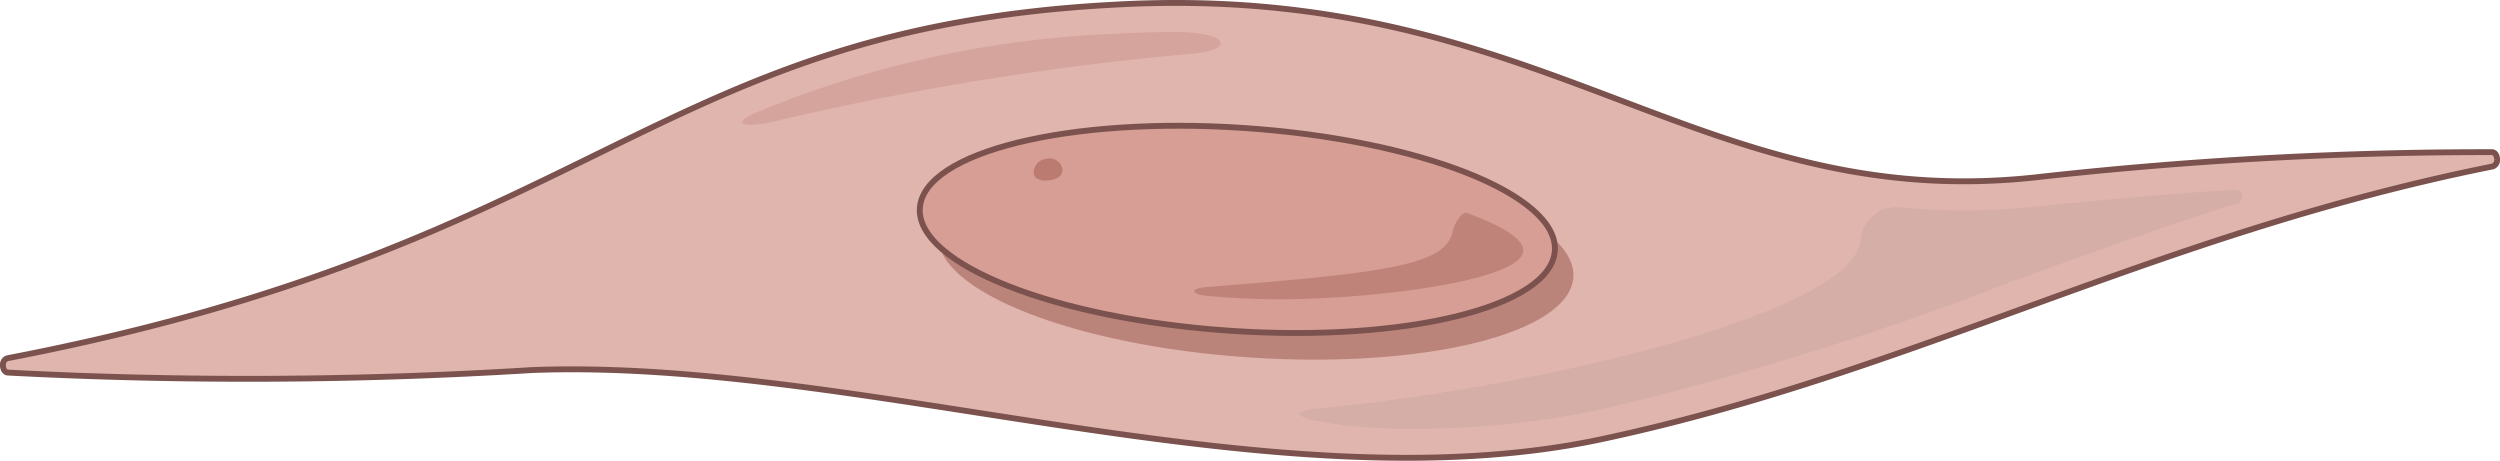 <svg xmlns="http://www.w3.org/2000/svg" viewBox="0 0 85.24 15.709"><defs>



<style>.cls-1{fill:#d8c5dd;}.cls-1,.cls-6{stroke:#764d7b;stroke-miterlimit:10;stroke-width:0.2px;}.cls-2,.cls-8{fill:#fff;}.cls-2{opacity:0.2;}.cls-3{fill:#b59dc5;}.cls-3,.cls-7{opacity:0.4;}.cls-4{opacity:0.4;}.cls-5{fill:#323084;}.cls-6{fill:#9f7aae;}.cls-7{fill:#79507e;}.cls-8{opacity:0.6;}</style></defs>







<title>资源 68</title>





<g id="图层_2" data-name="图层 2"><g id="图层_1-2" data-name="图层 1">




<path class="cls-1" d="M.26,12.703c-.095-.009-.166-.126-.16-.261A.222.222,0,0,1,.256,12.214C20.363,8.348,22.29.998,37.965.161,52.578-.672,57.837,7.301,69.396,6.048a137.766,137.766,0,0,1,15.578-.86c.095.005.169.118.166.253a.228.228,0,0,1-.152.235C73.523,7.969,65.243,12.702,54.625,14.971c-11.247,2.403-25.318-2.782-36.492-2.353A157.235,157.235,0,0,1,.26,12.703Z" fill="#e0b5ae" stroke="#7b524d" style="fill: rgb(224, 181, 174); stroke: rgb(123, 82, 77);"></path>




<path class="cls-2" d="M25.804,3.827a35.435,35.435,0,0,1,12.214-2.675q1.068-.06,2.064-.06c1.815,0,2.036.6.635.734a100.474,100.474,0,0,0-14.219,2.292C25.309,4.407,24.885,4.205,25.804,3.827Z" fill="#aa645b" style="fill: rgb(170, 100, 91);"></path>




<path class="cls-3" d="M63.435,8.214a1.224,1.224,0,0,1,1.311-1.147c.713.069,1.447.107,2.207.107a23.703,23.703,0,0,0,2.548-.14c2.536-.258,4.77-.44,6.7-.569a.238.238,0,0,1,.08.466c-2.677.849-5.223,1.774-7.726,2.683a104.221,104.221,0,0,1-14.139,4.385,30.695,30.695,0,0,1-6.457.617c-2.5,0-4.86-.51-2.943-.694C52.329,13.221,63.134,10.71,63.435,8.214Z" fill="#c5a39d" style="fill: rgb(197, 163, 157);"></path>




<g class="cls-4">






<ellipse class="cls-5" cx="42.82" cy="8.729" rx="3.465" ry="10.85" transform="translate(31.236 50.867) rotate(-86.151)" fill="#843a30" style="fill: rgb(132, 58, 48);"></ellipse>





</g><ellipse class="cls-6" cx="42.189" cy="7.821" rx="3.465" ry="10.85" transform="translate(31.553 49.39) rotate(-86.151)" fill="#d69e94" stroke="#7b524d" style="fill: rgb(214, 158, 148); stroke: rgb(123, 82, 77);"></ellipse>





<path class="cls-7" d="M50.013,7.259c1.182.431,1.937.885,1.924,1.287-.031,1.007-4.893,1.628-8.078,1.657-.525.005-1.268-.004-2.198-.073q-.256-.019-.517-.043c-.522-.048-.611-.254.001-.3.553-.042,1.167-.092,1.833-.149,4.753-.408,6.38-.718,6.563-1.789C49.568,7.683,49.833,7.193,50.013,7.259Z" fill="#9f5b52" style="fill: rgb(159, 91, 82);"></path>






<path class="cls-8" d="M36.224,5.78c.011.232-.204.344-.475.371s-.495-.043-.507-.274a.49.49,0,0,1,.471-.468A.435.435,0,0,1,36.224,5.78Z" fill="#aa645b" style="fill: rgb(170, 100, 91);"></path></g></g></svg>

